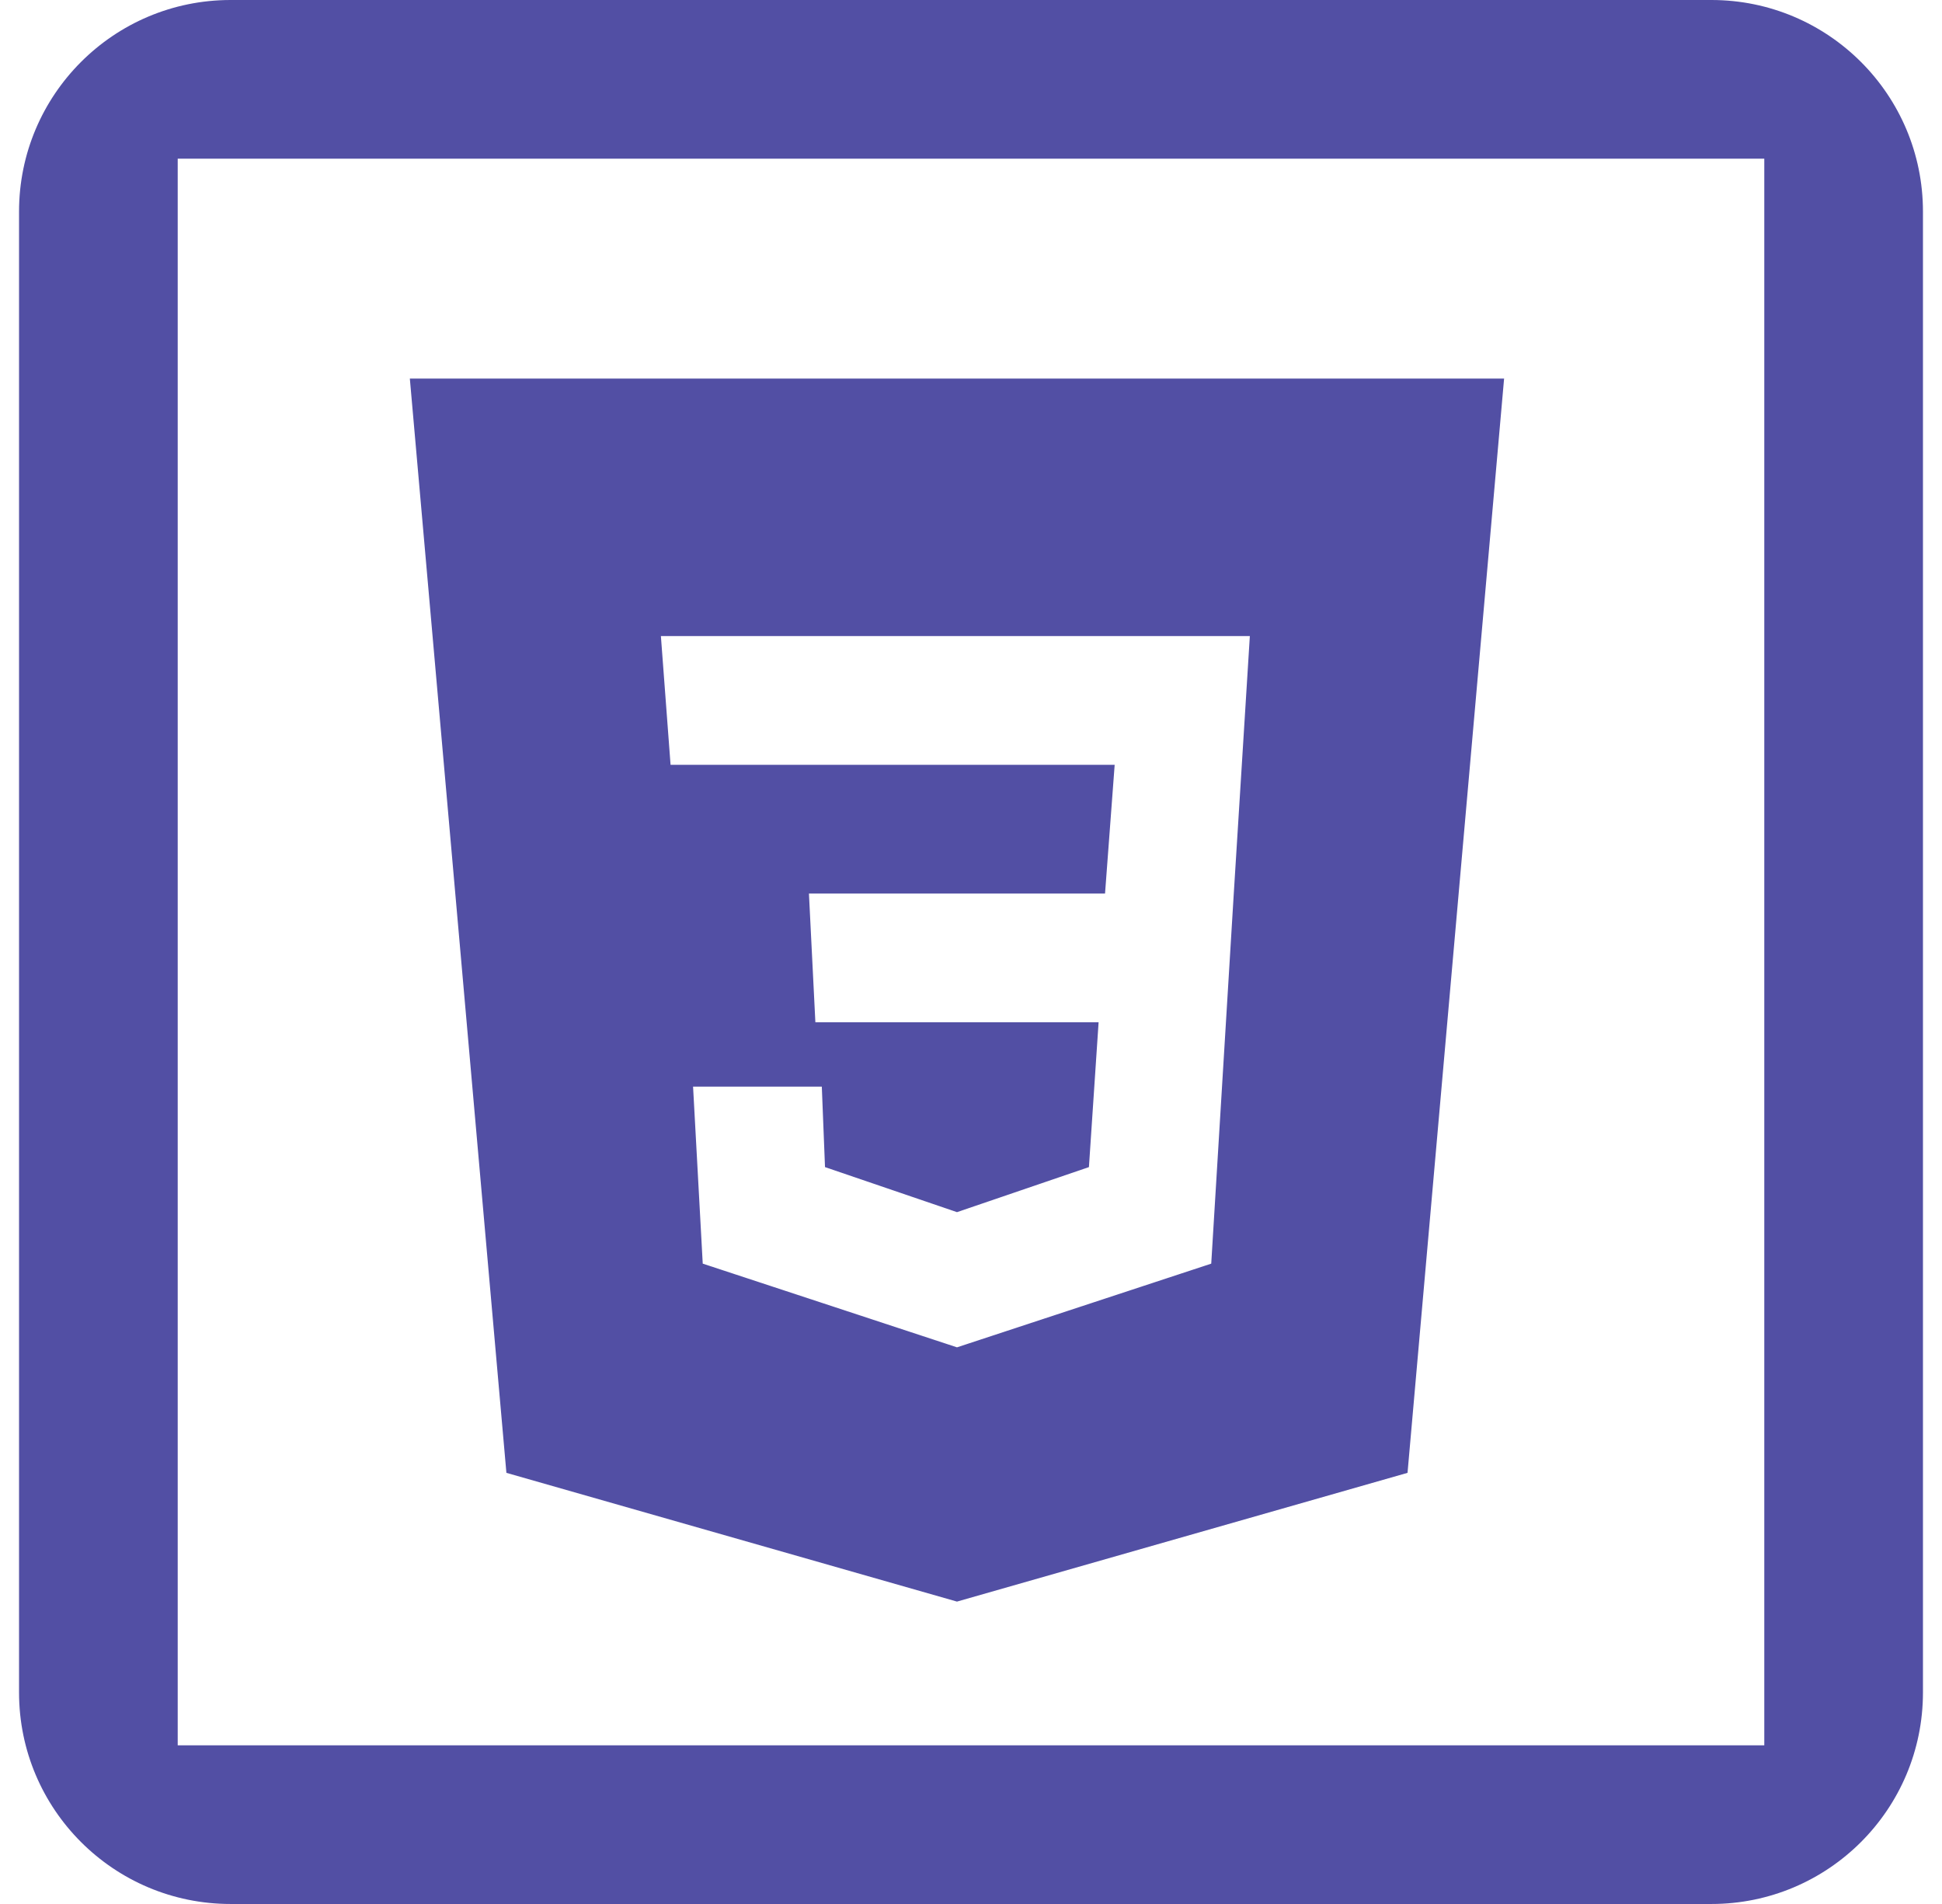 <svg width="51" height="50" viewBox="0 0 51 50" fill="none" xmlns="http://www.w3.org/2000/svg">
<path fill-rule="evenodd" clip-rule="evenodd" d="M10.763 9.941H39.5L36.964 38.678L25.132 42.059L13.299 38.678L10.763 9.941ZM17.61 20.084H29.273L29.02 23.465H21.244L21.413 26.845H28.851L28.597 30.649L25.132 31.832L21.666 30.649L21.582 28.536H18.201L18.455 33.184L25.132 35.382L31.809 33.184L32.401 23.465L32.823 16.703H17.356L17.61 20.084Z" fill="#524FA4"/>
<path fill-rule="evenodd" clip-rule="evenodd" d="M6.056 0C2.987 0 0.5 2.488 0.5 5.556V44.445C0.5 47.513 2.987 50 6.056 50H44.944C48.013 50 50.5 47.513 50.5 44.445V5.556C50.5 2.488 48.013 0 44.944 0H6.056ZM4.667 45.834V4.167H46.333V45.834H4.667Z" fill="#524FA4"/>
</svg>
